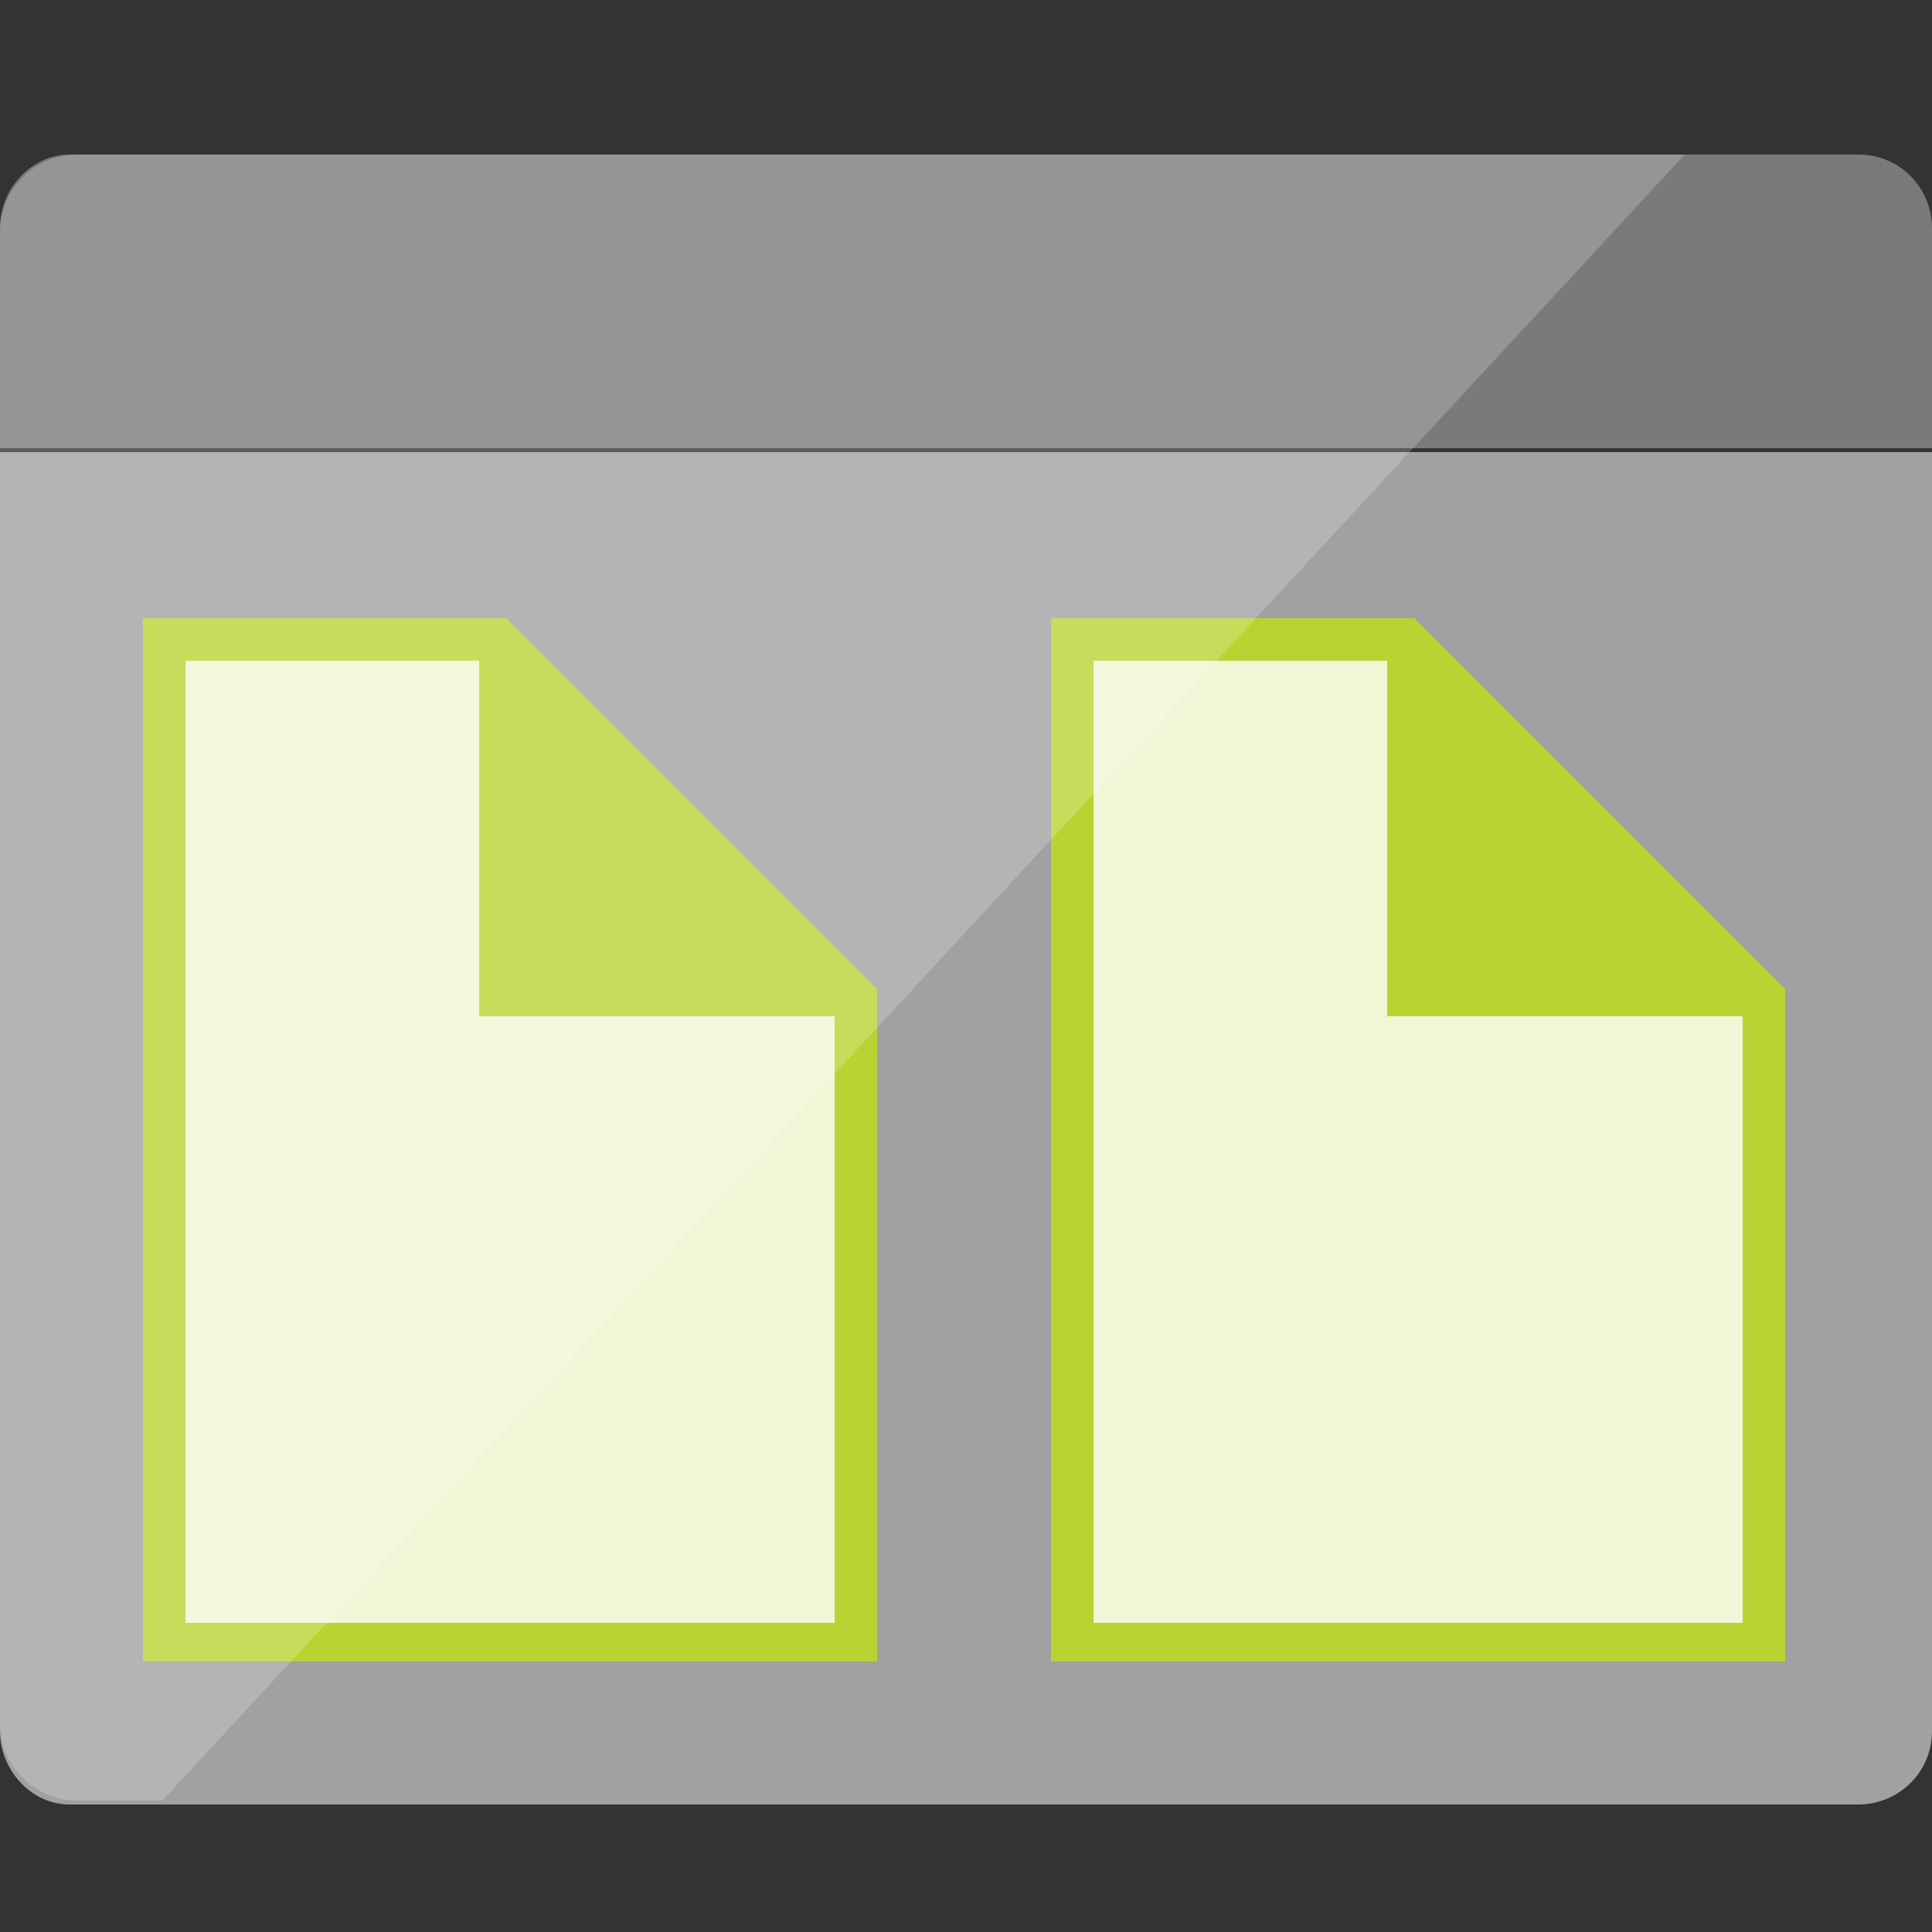 <svg version="1.1" id="Layer_1" xmlns="http://www.w3.org/2000/svg" xmlns:xlink="http://www.w3.org/1999/xlink" x="0px" y="0px"
	 width="50px" height="50px" viewBox="0 0 50 50" enable-background="new 0 0 50 50" xml:space="preserve">
<rect x="0" y="0" width="50" height="50" fill="#333333" stroke="none"/>
<path fill="#A0A1A2" d="M0,44.8c0,1,0.8,1.9,1.8,1.9h46.3c1,0,1.9-0.8,1.9-1.9l0-33.1H0V44.8z"/>
<path fill="#7A7A7A" d="M48.1,4H1.8C0.8,4,0,4.9,0,5.9v5.7h50l0-5.7C50,4.9,49.2,4,48.1,4"/>
<polygon fill="#B8D432" points="13.1,16 3.7,16 3.7,43 22.7,43 22.7,25.6 "/>
<polygon opacity="0.8" fill="#FFFFFF" points="12.4,17.1 4.8,17.1 4.8,42 21.6,42 21.6,26.3 12.4,26.3 "/>
<polygon fill="#B8D432" points="36.6,16 27.2,16 27.2,43 46.2,43 46.2,25.6 "/>
<polygon opacity="0.8" fill="#FFFFFF" points="35.9,17.1 28.3,17.1 28.3,42 45.1,42 45.1,26.3 35.9,26.3 "/>
<path opacity="0.2" fill="#FFFFFF" d="M2,4C0.9,4,0,4.9,0,6v7.3v3.3v28c0,1.1,0.9,2,2,2h2.2L43.6,4H2z"/>
</svg>
